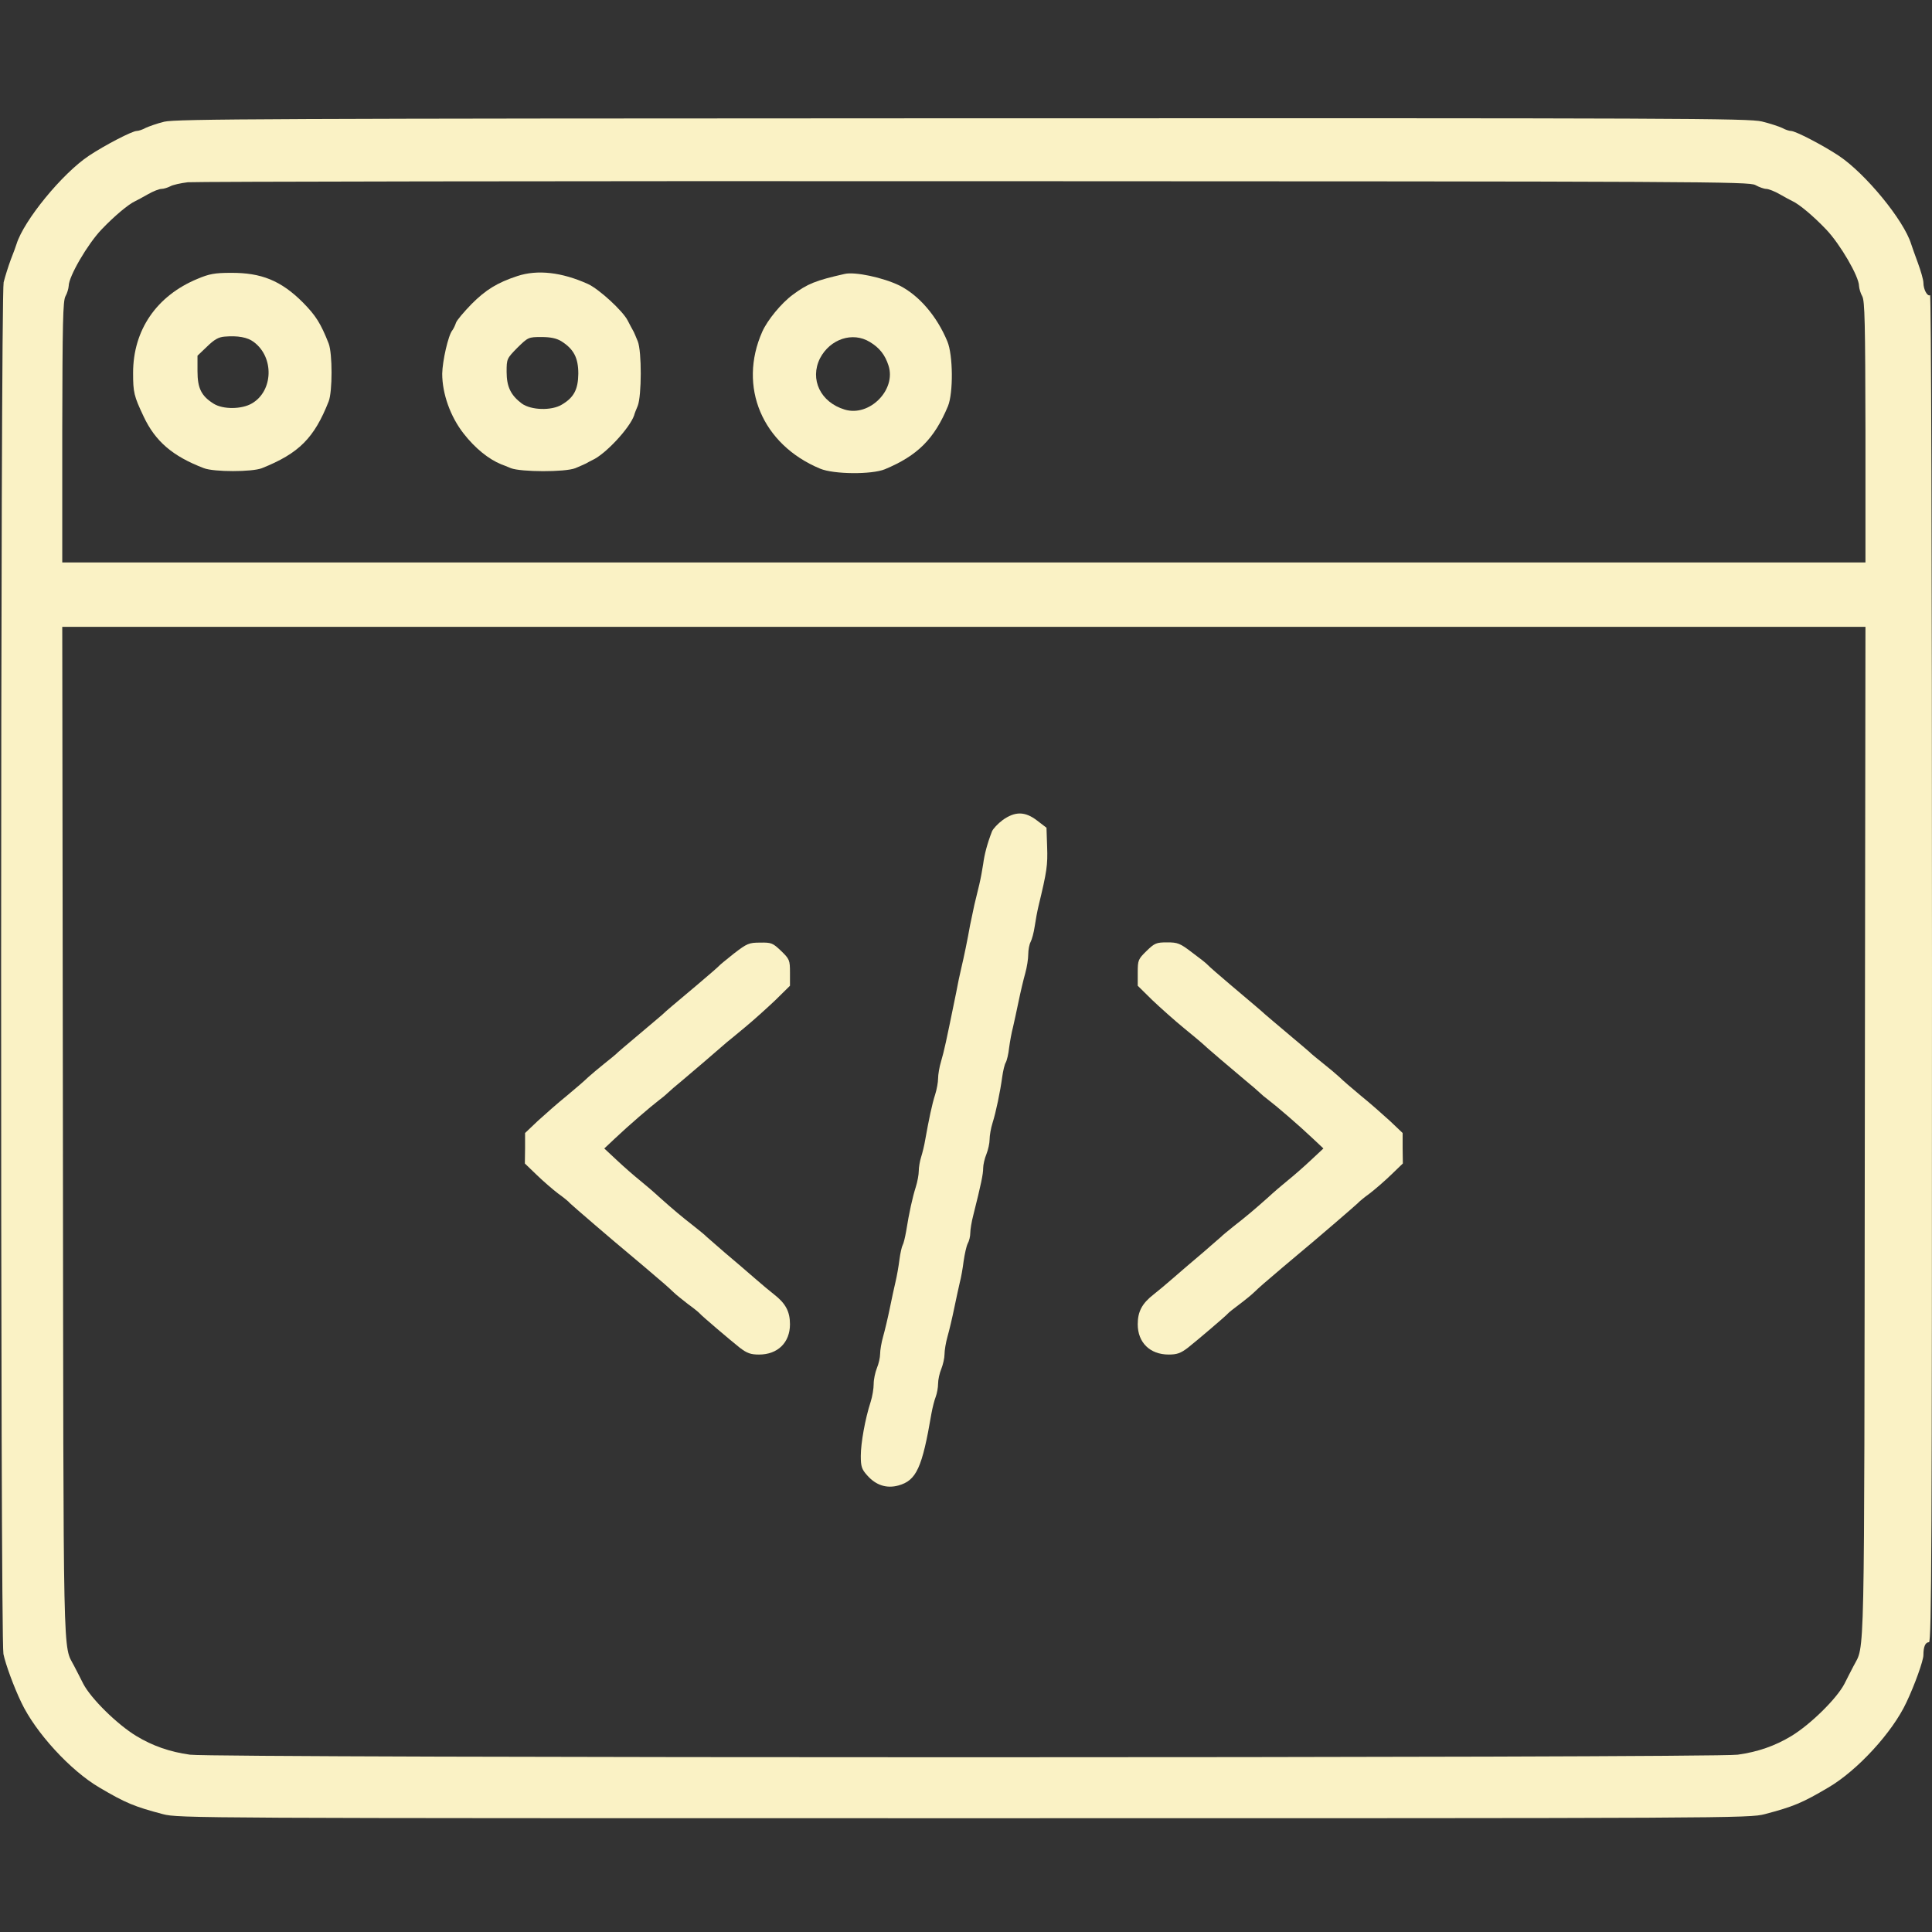  <svg  version="1.0" xmlns="http://www.w3.org/2000/svg"  width="900pt" height="900pt" viewBox="0 0 900 900"  preserveAspectRatio="xMidYMid meet"><rect x="0" y="0" width="900" height="900" fill="#333333" stroke="none"/>  <g transform="translate(0,900) scale(0.1,-0.1)" fill="#faf2c5" stroke="none"> <path d="M765 8433 c-33 -8 -72 -22 -87 -29 -14 -8 -33 -14 -41 -14 -21 0 -148 -66 -222 -115 -125 -83 -304 -302 -338 -412 -3 -10 -15 -43 -27 -73 -11 -30 -26 -77 -33 -105 -15 -66 -16 -6315 -1 -6390 10 -48 48 -152 83 -225 66 -140 229 -318 364 -397 122 -72 163 -89 296 -124 73 -19 143 -19 3731 -19 3588 0 3658 0 3731 19 133 35 174 52 296 124 135 79 299 257 364 397 38 80 79 194 79 220 0 39 9 60 26 60 12 0 14 463 14 3141 0 1980 -4 3138 -9 3134 -13 -7 -31 27 -31 58 0 13 -12 55 -26 93 -14 38 -28 77 -31 87 -34 111 -213 329 -338 412 -74 49 -201 115 -222 115 -8 0 -27 6 -41 14 -15 7 -57 21 -94 30 -61 15 -381 16 -3725 15 -3238 -1 -3665 -3 -3718 -16z m7412 -295 c18 -10 41 -18 51 -18 10 0 39 -11 63 -25 24 -14 51 -28 59 -32 31 -14 97 -69 157 -132 65 -68 153 -219 153 -263 1 -13 7 -34 15 -48 12 -21 14 -125 15 -632 l0 -608 -4200 0 -4200 0 0 608 c1 507 3 611 15 632 8 14 14 35 15 48 0 44 88 195 153 263 60 63 126 118 157 132 8 4 35 18 59 32 24 14 53 25 63 25 11 0 29 6 41 12 12 7 49 15 82 19 33 3 1682 6 3665 5 3413 -1 3607 -2 3637 -18z m510 -4410 c-3 -2550 1 -2384 -53 -2490 -11 -20 -29 -57 -42 -82 -36 -69 -158 -189 -247 -243 -76 -46 -156 -74 -250 -87 -114 -16 -7096 -16 -7210 0 -94 13 -174 41 -250 87 -89 54 -211 174 -247 243 -13 25 -31 62 -42 82 -54 106 -50 -60 -53 2490 l-3 2352 4200 0 4200 0 -3 -2352z"/> <path d="M920 7701 c-191 -79 -300 -239 -300 -438 0 -91 4 -108 49 -203 54 -115 134 -185 281 -241 47 -18 224 -18 270 0 173 69 244 141 311 311 18 46 18 223 0 270 -37 94 -60 130 -120 191 -102 102 -194 139 -336 138 -74 0 -101 -5 -155 -28z m262 -294 c96 -71 91 -228 -8 -286 -47 -28 -134 -29 -178 -2 -58 36 -76 72 -76 152 l0 72 45 43 c33 32 53 44 82 46 61 5 106 -3 135 -25z"/> <path d="M2410 7714 c-94 -31 -147 -64 -213 -130 -36 -37 -70 -77 -73 -88 -4 -12 -11 -27 -17 -35 -19 -23 -46 -143 -47 -202 0 -93 38 -200 100 -279 53 -68 116 -119 175 -143 6 -2 26 -10 45 -18 47 -18 252 -19 300 0 19 8 42 18 50 22 8 5 22 12 30 16 60 27 173 148 194 208 1 6 9 26 17 45 18 47 19 252 0 300 -8 19 -17 42 -22 50 -5 8 -16 30 -25 47 -23 45 -133 146 -185 170 -122 55 -235 68 -329 37z m204 -303 c59 -37 80 -78 80 -152 -1 -74 -21 -111 -77 -144 -48 -29 -143 -26 -186 5 -52 39 -71 79 -71 148 0 60 1 62 50 112 50 49 52 50 112 50 43 0 70 -6 92 -19z"/> <path d="M3935 7724 c-137 -31 -173 -46 -242 -97 -53 -39 -118 -118 -142 -172 -114 -257 0 -526 269 -638 64 -27 241 -28 302 -3 153 64 230 141 294 294 25 61 24 238 -3 302 -49 118 -132 214 -223 260 -76 37 -207 65 -255 54z m117 -317 c45 -27 71 -60 87 -110 37 -113 -89 -240 -204 -205 -113 34 -164 141 -115 239 47 90 152 125 232 76z"/> <path d="M4671 5180 c-23 -17 -45 -41 -50 -53 -23 -60 -35 -107 -41 -152 -4 -27 -12 -70 -18 -95 -6 -25 -16 -67 -23 -95 -6 -27 -15 -70 -20 -95 -12 -68 -29 -150 -41 -200 -6 -25 -17 -76 -24 -115 -49 -240 -55 -267 -70 -319 -8 -26 -14 -62 -14 -80 0 -17 -6 -51 -14 -76 -14 -43 -29 -115 -46 -210 -4 -25 -13 -61 -19 -80 -6 -19 -11 -48 -11 -65 0 -16 -6 -50 -14 -75 -15 -47 -31 -119 -45 -207 -5 -28 -12 -57 -16 -63 -4 -7 -11 -37 -15 -68 -4 -32 -12 -77 -18 -102 -6 -25 -18 -81 -27 -125 -9 -44 -23 -103 -31 -131 -8 -28 -14 -64 -14 -81 0 -17 -7 -47 -15 -66 -8 -20 -15 -53 -15 -74 0 -21 -6 -58 -14 -83 -26 -80 -46 -193 -46 -252 0 -49 4 -62 29 -90 41 -47 91 -63 146 -48 84 23 111 82 154 335 5 28 14 63 20 78 6 16 11 43 11 61 0 19 7 50 15 69 8 20 15 51 15 68 0 18 6 55 14 83 8 28 22 87 31 131 9 44 21 98 26 120 6 22 14 67 18 100 5 34 13 70 19 82 7 12 12 34 12 49 0 15 6 53 14 83 37 147 46 192 46 219 0 16 7 46 15 65 8 20 15 51 15 69 0 18 6 53 14 78 16 51 35 142 45 215 4 28 11 57 16 65 5 8 13 40 16 70 4 30 12 73 18 95 5 22 17 76 26 120 9 44 23 103 31 131 8 28 14 68 14 88 0 21 5 47 11 58 6 11 15 44 19 72 4 28 12 71 18 96 39 161 43 190 40 275 l-3 89 -43 33 c-57 44 -103 44 -161 3z"/> <path d="M3420 4559 c-35 -28 -67 -54 -70 -58 -3 -4 -48 -43 -100 -87 -113 -95 -149 -125 -164 -140 -6 -5 -56 -48 -111 -94 -55 -46 -102 -86 -105 -90 -3 -3 -27 -23 -55 -45 -27 -22 -61 -50 -75 -63 -14 -14 -58 -52 -99 -86 -41 -33 -101 -86 -135 -117 l-60 -57 0 -71 -1 -71 55 -53 c30 -29 75 -68 100 -87 25 -18 50 -38 55 -45 11 -11 199 -173 280 -240 44 -37 87 -73 159 -135 16 -14 36 -32 45 -41 9 -9 39 -33 66 -54 28 -20 52 -40 55 -44 9 -11 143 -125 186 -159 34 -26 51 -32 90 -32 87 0 144 56 144 141 0 59 -20 97 -74 139 -18 14 -59 48 -92 77 -32 28 -95 82 -139 119 -44 38 -82 71 -85 74 -3 4 -27 24 -55 46 -64 50 -97 78 -160 134 -27 25 -70 62 -95 82 -25 20 -72 61 -105 92 l-60 56 50 47 c61 58 168 150 205 178 15 11 34 27 42 35 8 8 37 33 64 55 42 35 176 150 210 180 7 5 45 37 85 70 40 33 103 90 141 126 l68 67 0 61 c0 58 -2 63 -41 101 -39 37 -45 40 -98 39 -52 0 -61 -4 -121 -50z"/> <path d="M5341 4570 c-39 -38 -41 -43 -41 -101 l0 -61 68 -67 c38 -36 104 -95 148 -131 43 -35 81 -67 84 -70 8 -9 151 -131 204 -175 27 -22 56 -47 64 -55 8 -8 27 -24 42 -35 37 -28 144 -120 205 -178 l50 -47 -60 -56 c-33 -31 -80 -72 -105 -92 -25 -20 -68 -57 -95 -82 -63 -56 -96 -84 -160 -134 -27 -22 -52 -42 -55 -46 -3 -3 -41 -36 -85 -74 -44 -37 -107 -91 -139 -119 -33 -29 -74 -63 -92 -77 -54 -42 -74 -80 -74 -139 0 -85 57 -141 144 -141 39 0 56 6 90 32 43 34 177 148 186 159 3 4 28 24 55 44 28 21 57 45 66 54 9 9 29 27 45 41 72 62 115 98 159 135 81 67 269 229 280 240 6 7 30 27 55 45 25 19 70 58 100 87 l55 53 -1 71 0 71 -60 57 c-34 31 -94 84 -135 117 -41 34 -85 72 -99 86 -14 13 -47 41 -75 63 -27 22 -52 42 -55 45 -3 4 -50 44 -105 90 -55 46 -105 89 -111 94 -15 14 -49 43 -164 140 -52 44 -99 85 -105 92 -5 6 -38 32 -72 57 -56 43 -67 47 -116 47 -50 0 -58 -3 -96 -40z"/> </g> </svg> 
